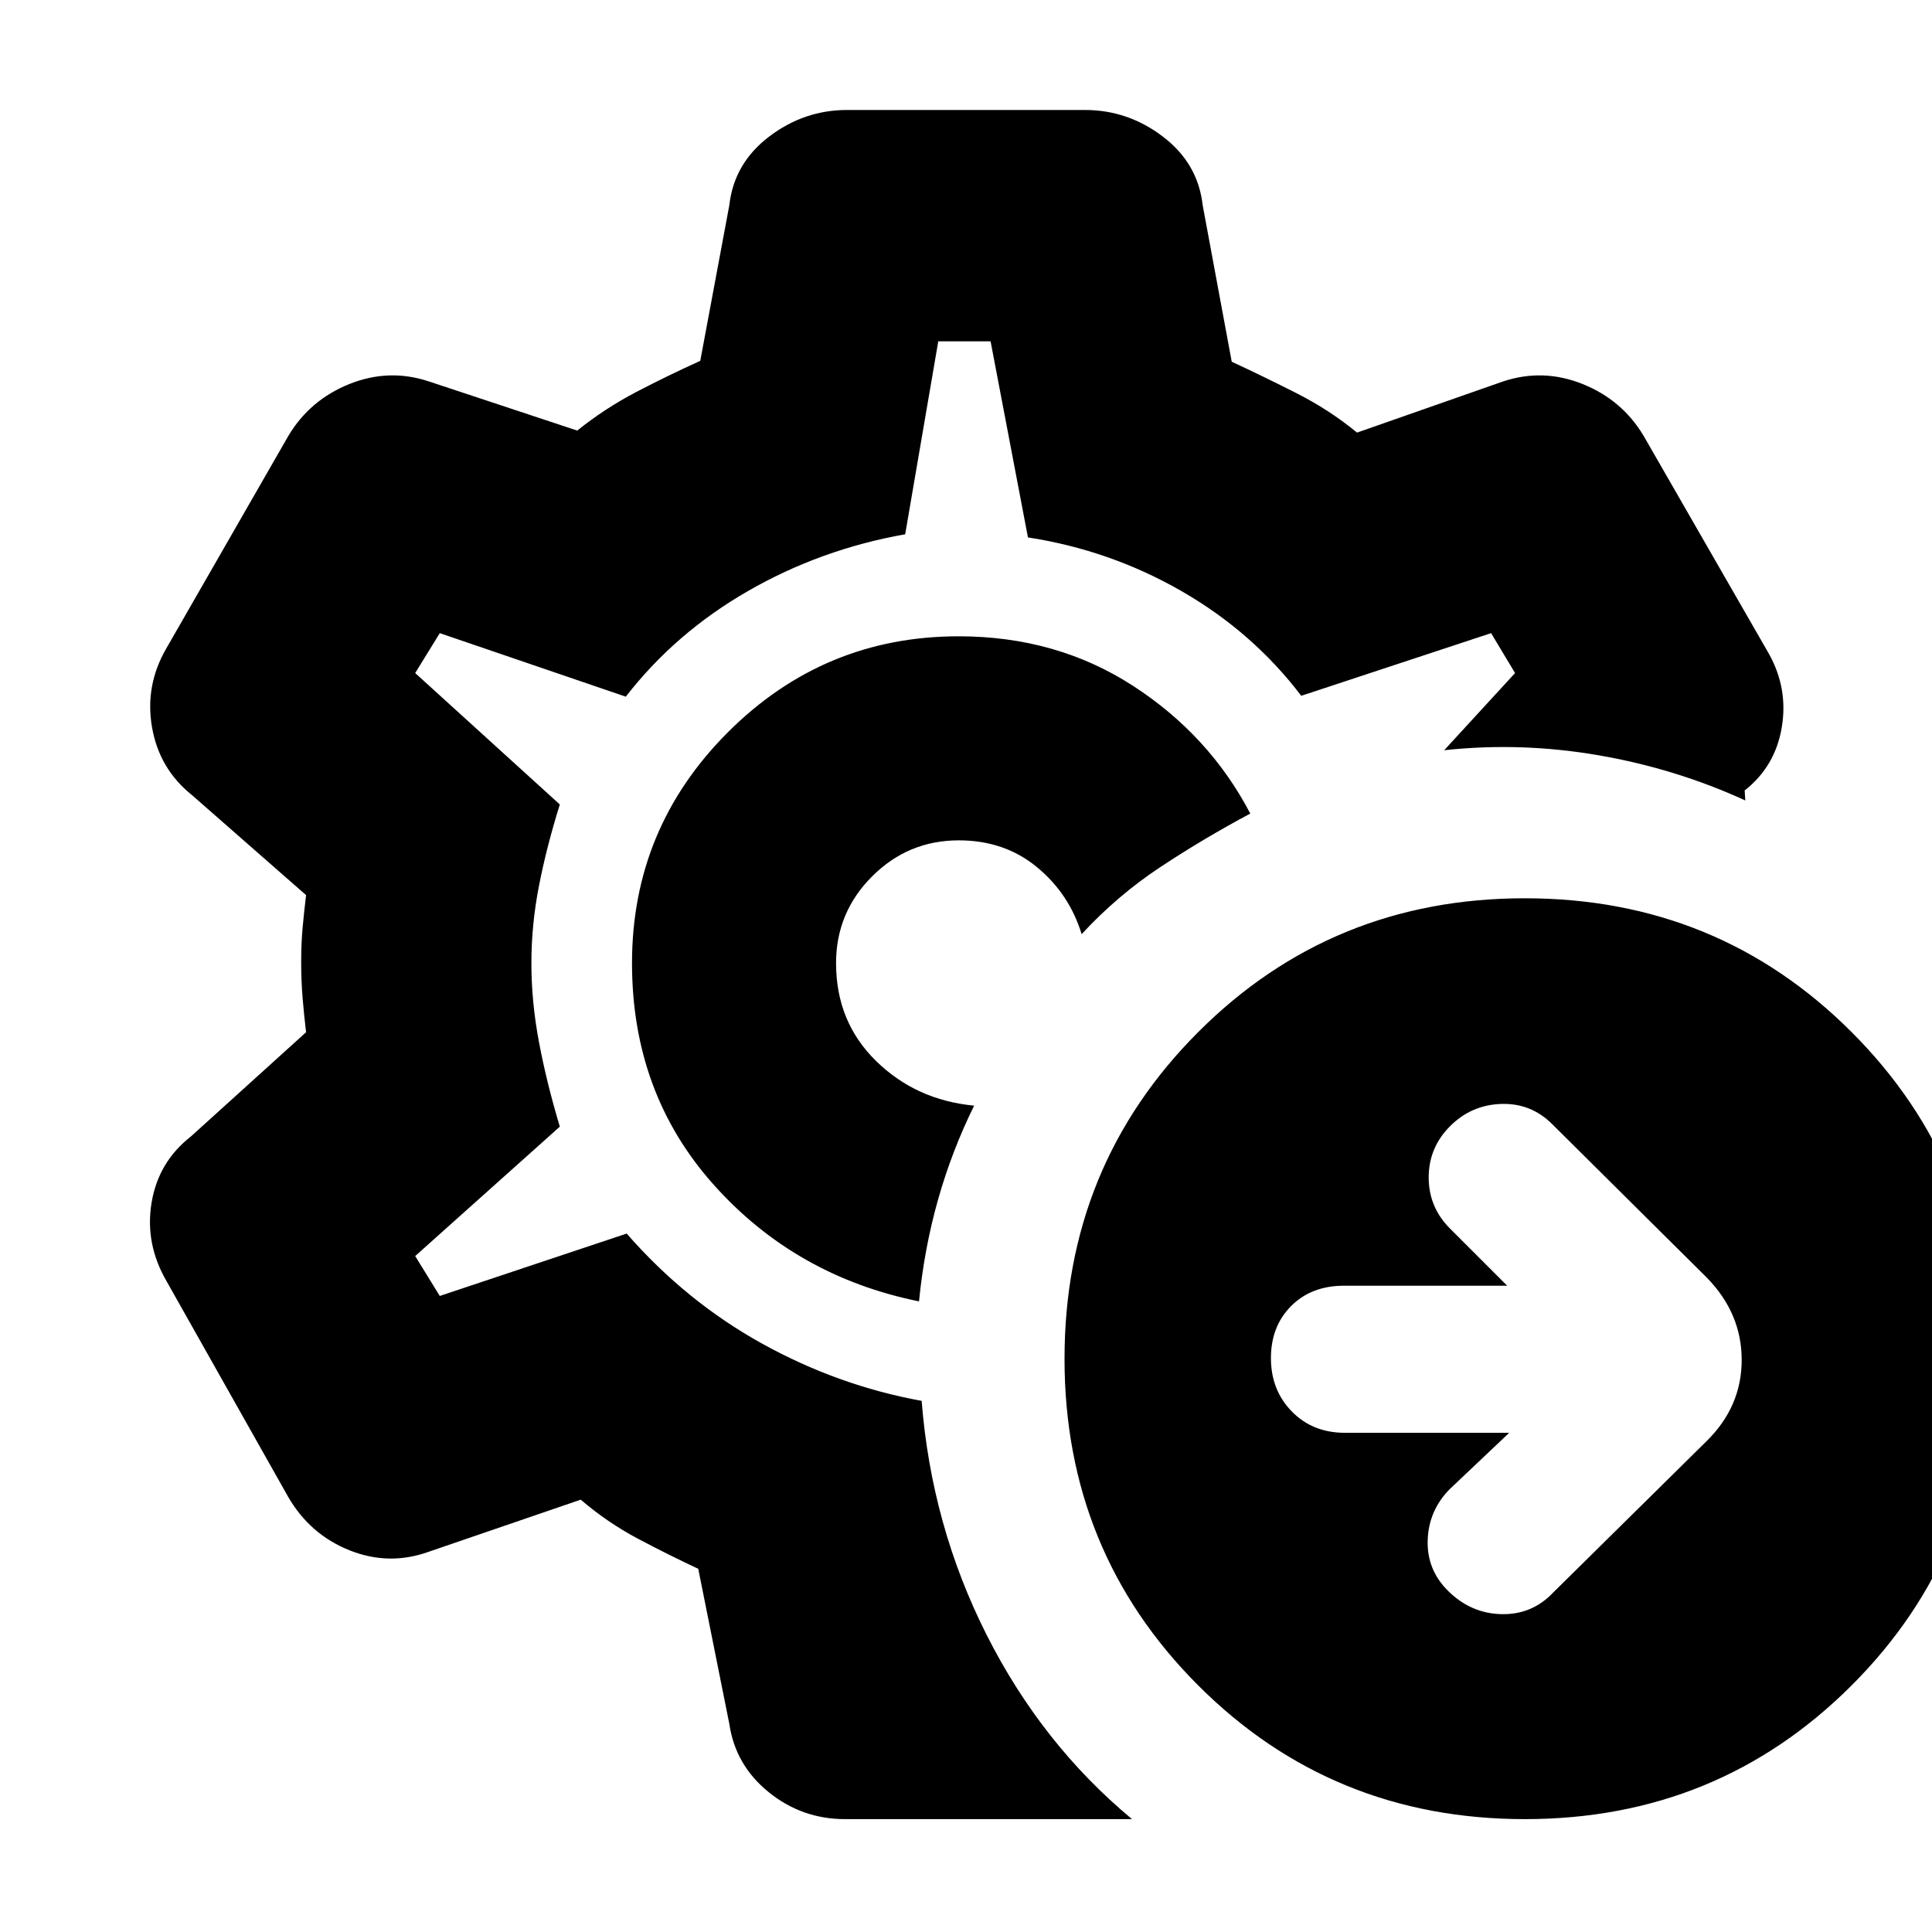 <svg xmlns="http://www.w3.org/2000/svg" height="20" viewBox="0 -960 960 960" width="20"><path d="m749.913-248.043-29.434 27.869q-10.566 10.617-11.066 25.439t10.28 25.387q11.345 11.131 26.53 11.414 15.185.282 25.647-10.848l76.304-75.305q17.261-17.079 17.261-40.178 0-23.099-17.261-40.822l-76.869-76.304q-10.565-10.566-25.413-10.066t-25.413 11.106q-10.566 10.606-10.566 25.413 0 14.808 10.566 25.373l28.434 28.435h-81.13q-16.131 0-26.196 10.065-10.065 10.065-10.065 25.913t10.348 26.478q10.348 10.631 26.478 10.631h81.565Zm7.781 191.957q-95.872 0-162.305-66.433-66.432-66.432-66.432-162.305 0-95.872 66.432-162.35 66.433-66.478 162.305-66.478t162.35 66.478q66.479 66.478 66.479 162.35 0 95.873-66.479 162.305-66.478 66.433-162.35 66.433ZM479.565-481.435Zm82.914 425.349H419.87q-21.348 0-37.914-13.404-16.565-13.404-19.565-33.945l-15.435-77.043q-14.739-6.87-29.991-14.962-15.253-8.093-28.4-19.386l-75.478 25.87q-19.826 7.13-39.435-.717-19.609-7.848-30.418-26.47l-60.47-107.236Q71.957-342 75.305-362.326q3.348-20.326 19.609-33.022l57.174-51.739q-1-8.246-1.718-16.921-.717-8.675-.717-17.92 0-9.246.717-17.115.718-7.87 1.718-16.174l-56.74-49.739q-16.26-13.03-19.826-33.755-3.565-20.724 7.13-39.115l60.697-105.696q10.695-17.826 30.304-25.674 19.609-7.848 39.435-1.283l73.739 24.435q13.675-10.996 29.315-19.172 15.641-8.175 31.815-15.48L362.391-858q2.333-20.826 19.732-34.087 17.399-13.261 38.747-13.261h118.26q21.349 0 38.747 13.261 17.399 13.261 19.732 34.087l14.435 77.739q15.739 7.304 32.13 15.609 16.391 8.304 30.13 19.608l72.609-25.435q19.826-6.565 39.435 1.283 19.609 7.848 30.304 25.674L879.044-635q9.565 17.261 6.283 36.572-3.283 19.311-18.414 31.211l.305 4.956q-34.522-15.826-72.957-22.457-38.435-6.63-76.652-2.5l35.217-38.347-11.913-19.826-94.332 31.131q-24.103-31.696-59.561-52.056-35.458-20.36-76.238-26.64l-18.565-97.435h-25.999l-16.435 95.87q-42 7.434-78.131 28.217-36.13 20.783-60.695 52.478l-92.435-31.565-12.217 19.826 71.869 65.304q-6.565 21-10.347 40.348-3.783 19.348-3.783 38.502 0 19.237 3.783 39.302 3.782 20.066 10.347 41.935l-71.869 64.304 12.217 19.826 92.869-31q29.466 33.732 67.233 54.649 37.767 20.916 79.333 28.482 4.869 61.956 32.282 116.261 27.413 54.304 72.24 91.565ZM456.652-313.349q2.566-26.131 9.414-50.413 6.847-24.283 17.978-46.848-28.87-2.739-48.739-22.196-19.87-19.456-19.87-48.63 0-25.181 17.91-43.09 17.909-17.909 43.09-17.909 22.608 0 38.73 13.235 16.121 13.236 22.299 33.373 17.796-19.261 39.296-33.456 21.5-14.196 44.5-26.457-20.434-39.043-58.405-63.565-37.971-24.522-86.494-24.522-66.97 0-114.643 47.657-47.674 47.656-47.674 114.734 0 64.739 40.652 110.196 40.652 45.456 101.956 57.891Z"/></svg>